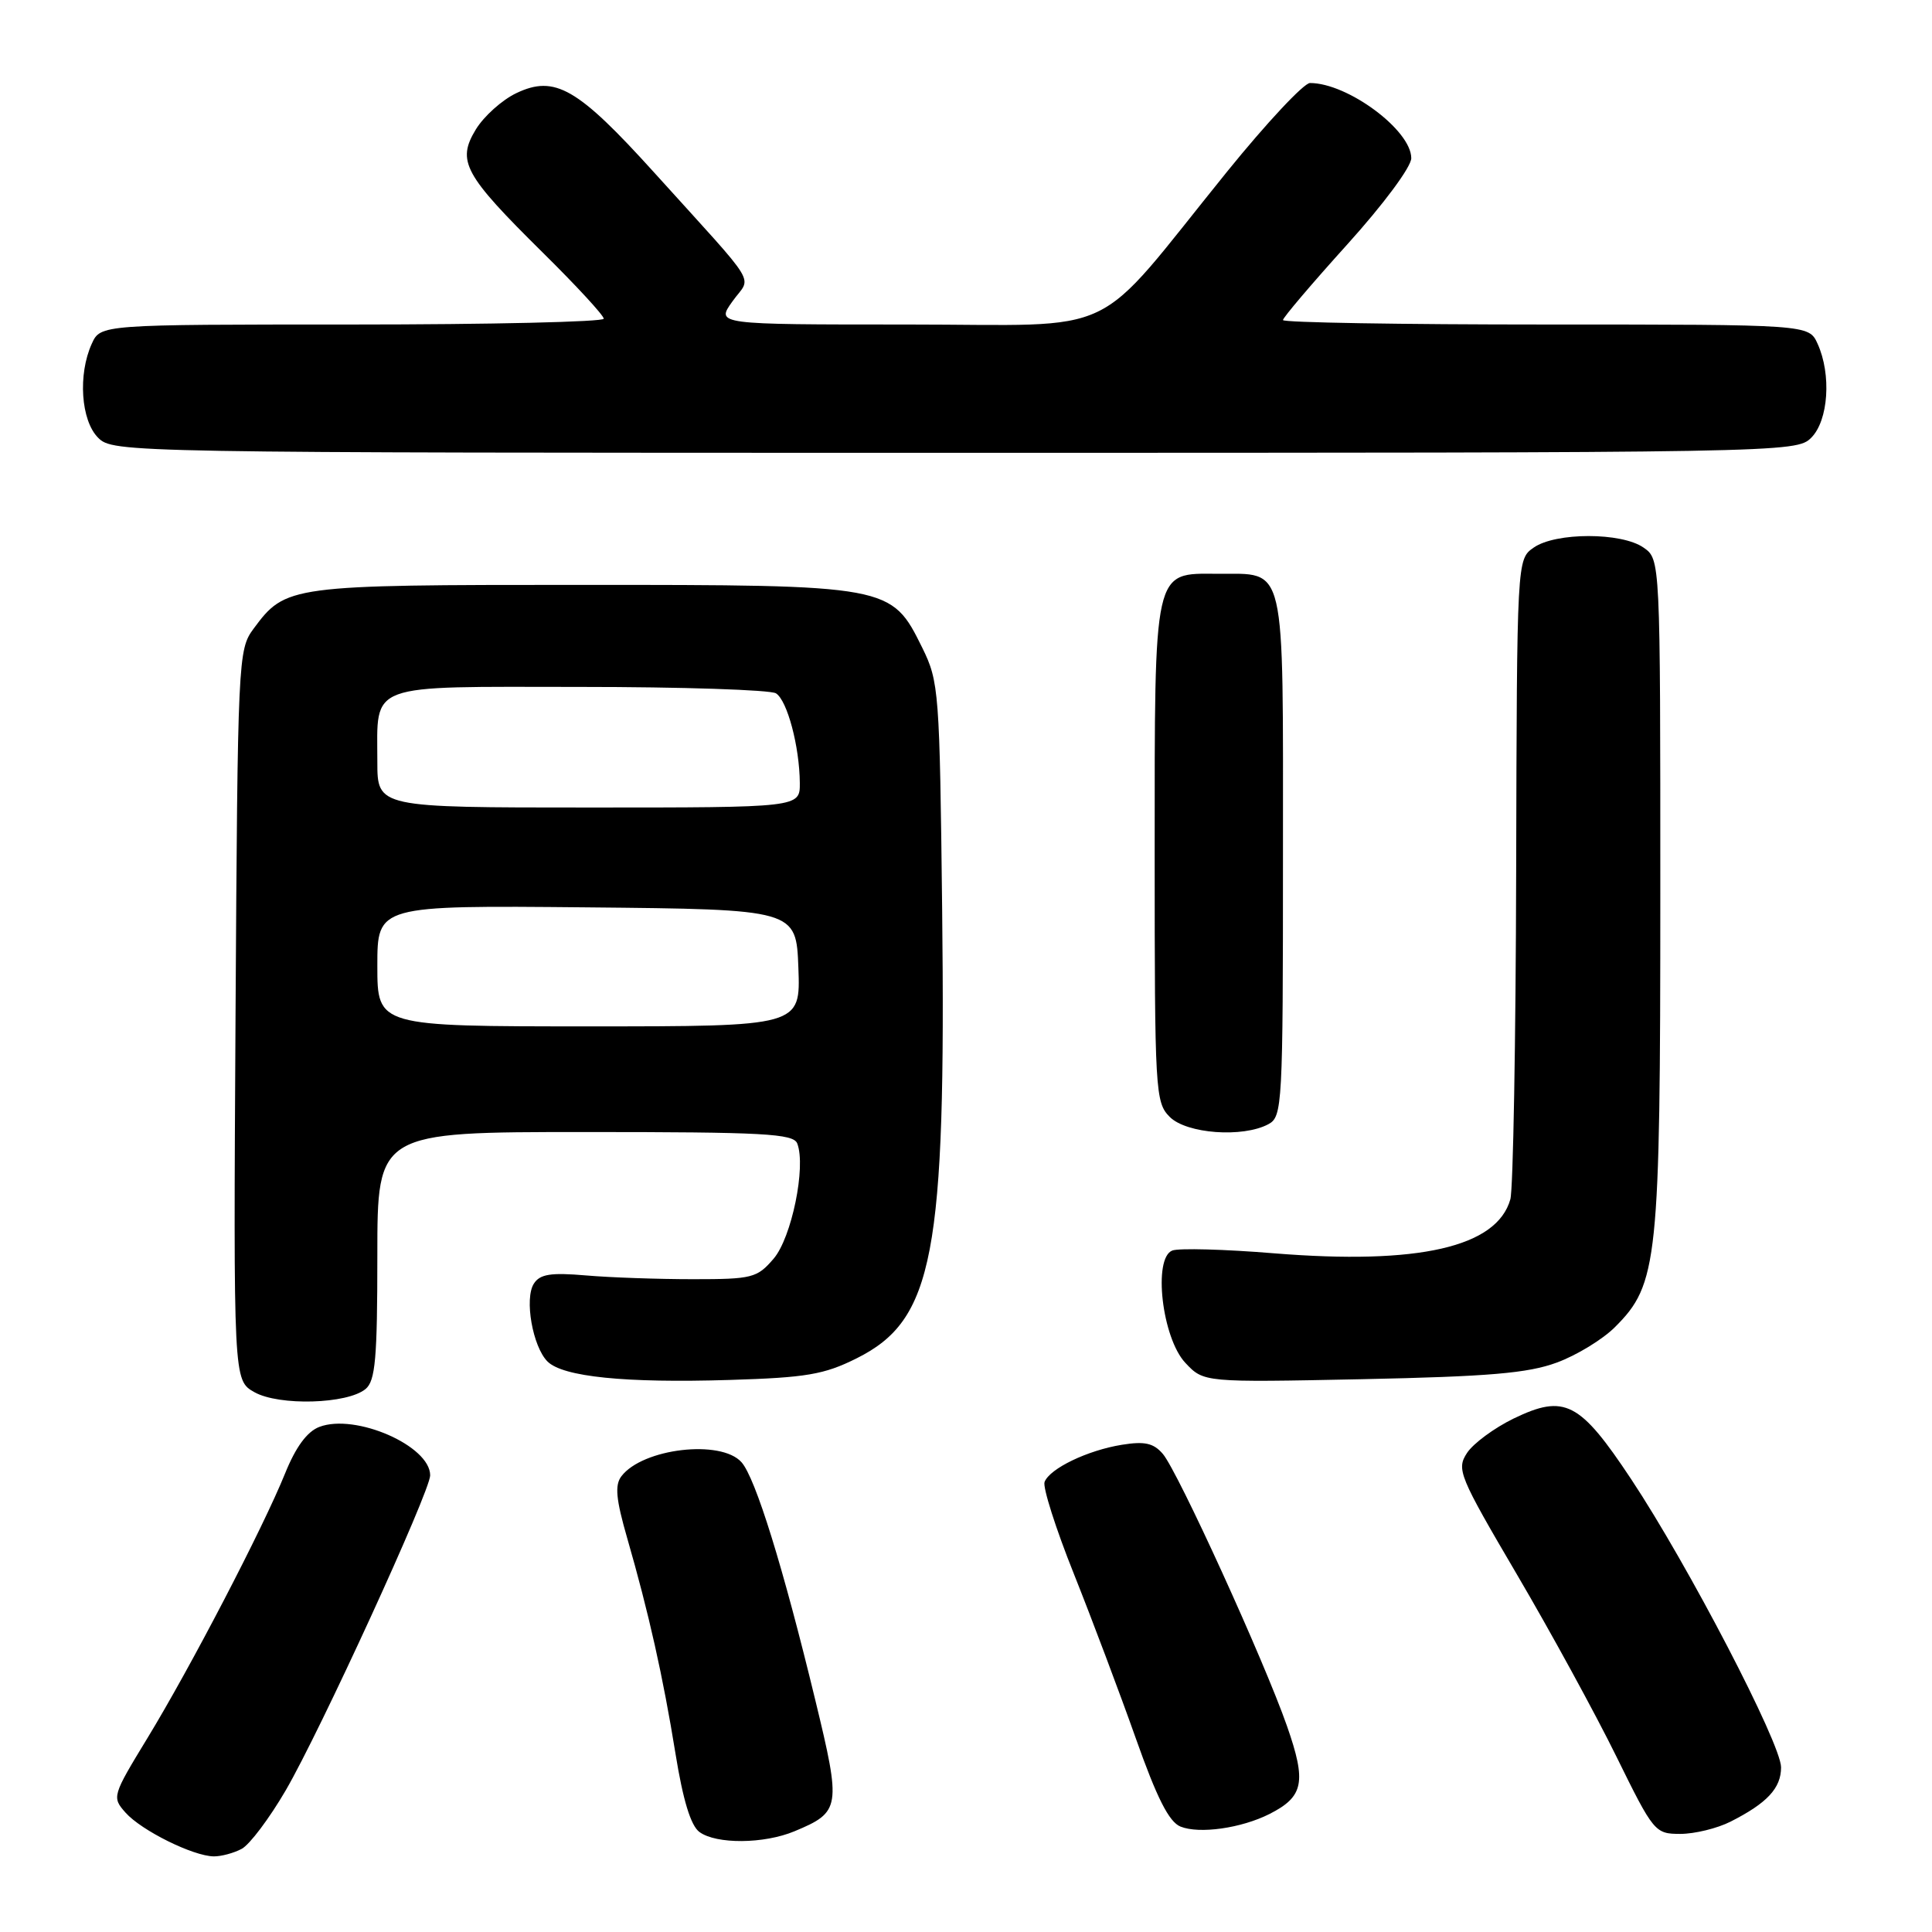 <?xml version="1.0" encoding="UTF-8" standalone="no"?>
<!DOCTYPE svg PUBLIC "-//W3C//DTD SVG 1.1//EN" "http://www.w3.org/Graphics/SVG/1.1/DTD/svg11.dtd" >
<svg xmlns="http://www.w3.org/2000/svg" xmlns:xlink="http://www.w3.org/1999/xlink" version="1.1" viewBox="0 0 256 256">
 <g >
 <path fill="currentColor"
d=" M 32.03 244.98 C 33.08 244.42 35.70 240.94 37.86 237.23 C 42.38 229.48 57.00 197.61 57.00 195.49 C 57.00 191.58 47.10 187.25 42.32 189.07 C 40.69 189.69 39.19 191.73 37.77 195.25 C 34.82 202.53 25.24 220.94 19.54 230.30 C 14.86 237.98 14.82 238.14 16.64 240.19 C 18.75 242.56 25.58 245.94 28.32 245.98 C 29.31 245.99 30.99 245.54 32.03 244.98 Z  M 105.28 242.65 C 111.39 240.10 111.48 239.51 108.04 225.31 C 103.76 207.61 100.10 195.82 98.25 193.75 C 95.53 190.70 85.16 191.91 82.34 195.61 C 81.44 196.79 81.62 198.65 83.11 203.82 C 85.96 213.69 87.86 222.18 89.51 232.39 C 90.50 238.52 91.53 241.91 92.68 242.75 C 94.92 244.39 101.24 244.34 105.28 242.65 Z  M 168.22 240.36 C 172.75 238.06 173.13 236.14 170.54 228.73 C 167.51 220.05 156.09 195.02 154.09 192.66 C 152.86 191.22 151.69 190.95 148.66 191.44 C 144.12 192.17 139.10 194.58 138.41 196.37 C 138.15 197.06 139.89 202.55 142.30 208.56 C 144.70 214.58 148.39 224.38 150.50 230.34 C 153.29 238.23 154.90 241.42 156.42 242.03 C 158.92 243.04 164.48 242.25 168.22 240.36 Z  M 229.30 241.38 C 234.16 238.92 236.00 236.94 236.00 234.18 C 236.00 231.05 223.68 207.37 216.14 196.00 C 209.32 185.72 207.33 184.70 200.57 187.96 C 198.00 189.21 195.22 191.26 194.39 192.52 C 192.97 194.70 193.31 195.53 201.02 208.66 C 205.49 216.27 211.41 227.11 214.18 232.75 C 219.12 242.79 219.29 243.00 222.66 243.00 C 224.55 243.00 227.54 242.27 229.30 241.38 Z  M 48.44 184.05 C 49.74 182.97 50.00 180.00 50.00 166.38 C 50.00 150.00 50.00 150.00 77.53 150.00 C 101.21 150.00 105.14 150.21 105.64 151.52 C 106.83 154.59 104.89 164.01 102.51 166.78 C 100.32 169.34 99.67 169.50 91.84 169.50 C 87.25 169.50 80.86 169.28 77.63 169.00 C 72.98 168.60 71.54 168.83 70.74 170.09 C 69.46 172.07 70.58 178.43 72.54 180.40 C 74.58 182.44 82.85 183.28 96.69 182.85 C 106.83 182.54 109.20 182.14 113.50 179.99 C 123.72 174.90 125.35 166.32 124.84 120.50 C 124.51 91.59 124.42 90.33 122.21 85.84 C 118.10 77.52 118.01 77.50 77.00 77.50 C 38.27 77.50 37.86 77.56 33.59 83.32 C 31.55 86.08 31.49 87.25 31.21 134.52 C 30.93 182.90 30.93 182.90 33.71 184.47 C 36.98 186.31 46.03 186.05 48.44 184.05 Z  M 206.28 180.55 C 208.90 179.59 212.38 177.47 214.00 175.84 C 219.69 170.16 220.00 167.17 220.00 118.38 C 220.00 74.11 220.00 74.11 217.78 72.56 C 214.86 70.52 206.14 70.52 203.22 72.56 C 201.00 74.11 201.00 74.11 200.90 115.31 C 200.85 137.96 200.50 157.58 200.13 158.91 C 198.35 165.25 187.98 167.62 168.82 166.07 C 162.26 165.53 156.20 165.37 155.34 165.70 C 152.75 166.69 153.97 177.28 157.06 180.58 C 159.50 183.18 159.50 183.18 180.50 182.75 C 197.28 182.40 202.46 181.96 206.28 180.55 Z  M 168.07 148.96 C 169.92 147.97 170.00 146.51 170.00 113.33 C 170.00 73.90 170.51 76.09 161.31 76.03 C 152.79 75.98 153.00 75.03 153.00 113.22 C 153.00 144.67 153.08 146.08 155.00 148.00 C 157.23 150.23 164.68 150.78 168.07 148.96 Z  M 240.00 58.00 C 242.28 55.72 242.69 49.62 240.84 45.55 C 239.68 43.00 239.68 43.00 204.84 43.00 C 185.68 43.00 170.00 42.74 170.00 42.41 C 170.00 42.09 173.82 37.59 178.50 32.41 C 183.33 27.06 187.00 22.12 187.00 20.96 C 187.00 17.25 178.57 11.00 173.58 11.00 C 172.77 11.00 167.82 16.29 162.59 22.75 C 144.36 45.28 149.14 43.00 120.15 43.00 C 94.86 43.00 94.86 43.00 97.05 39.94 C 99.57 36.39 100.93 38.63 86.68 22.86 C 76.53 11.64 73.52 9.91 68.42 12.34 C 66.53 13.24 64.12 15.40 63.05 17.15 C 60.50 21.36 61.46 23.13 71.93 33.48 C 76.37 37.86 80.00 41.80 80.00 42.23 C 80.00 42.65 65.00 43.00 46.66 43.00 C 13.32 43.00 13.32 43.00 12.16 45.55 C 10.31 49.62 10.72 55.72 13.00 58.00 C 14.98 59.98 16.33 60.00 126.50 60.00 C 236.67 60.00 238.02 59.98 240.00 58.00 Z  M 50.00 127.98 C 50.00 119.97 50.00 119.97 77.75 120.23 C 105.50 120.50 105.50 120.50 105.79 128.25 C 106.08 136.00 106.08 136.00 78.04 136.00 C 50.00 136.00 50.00 136.00 50.00 127.98 Z  M 50.00 100.93 C 50.00 90.38 48.34 91.00 76.79 91.02 C 90.38 91.02 102.10 91.41 102.82 91.87 C 104.32 92.82 105.94 98.91 105.98 103.75 C 106.00 107.00 106.00 107.00 78.00 107.00 C 50.00 107.00 50.00 107.00 50.00 100.93 Z "/>
</g>
</svg>